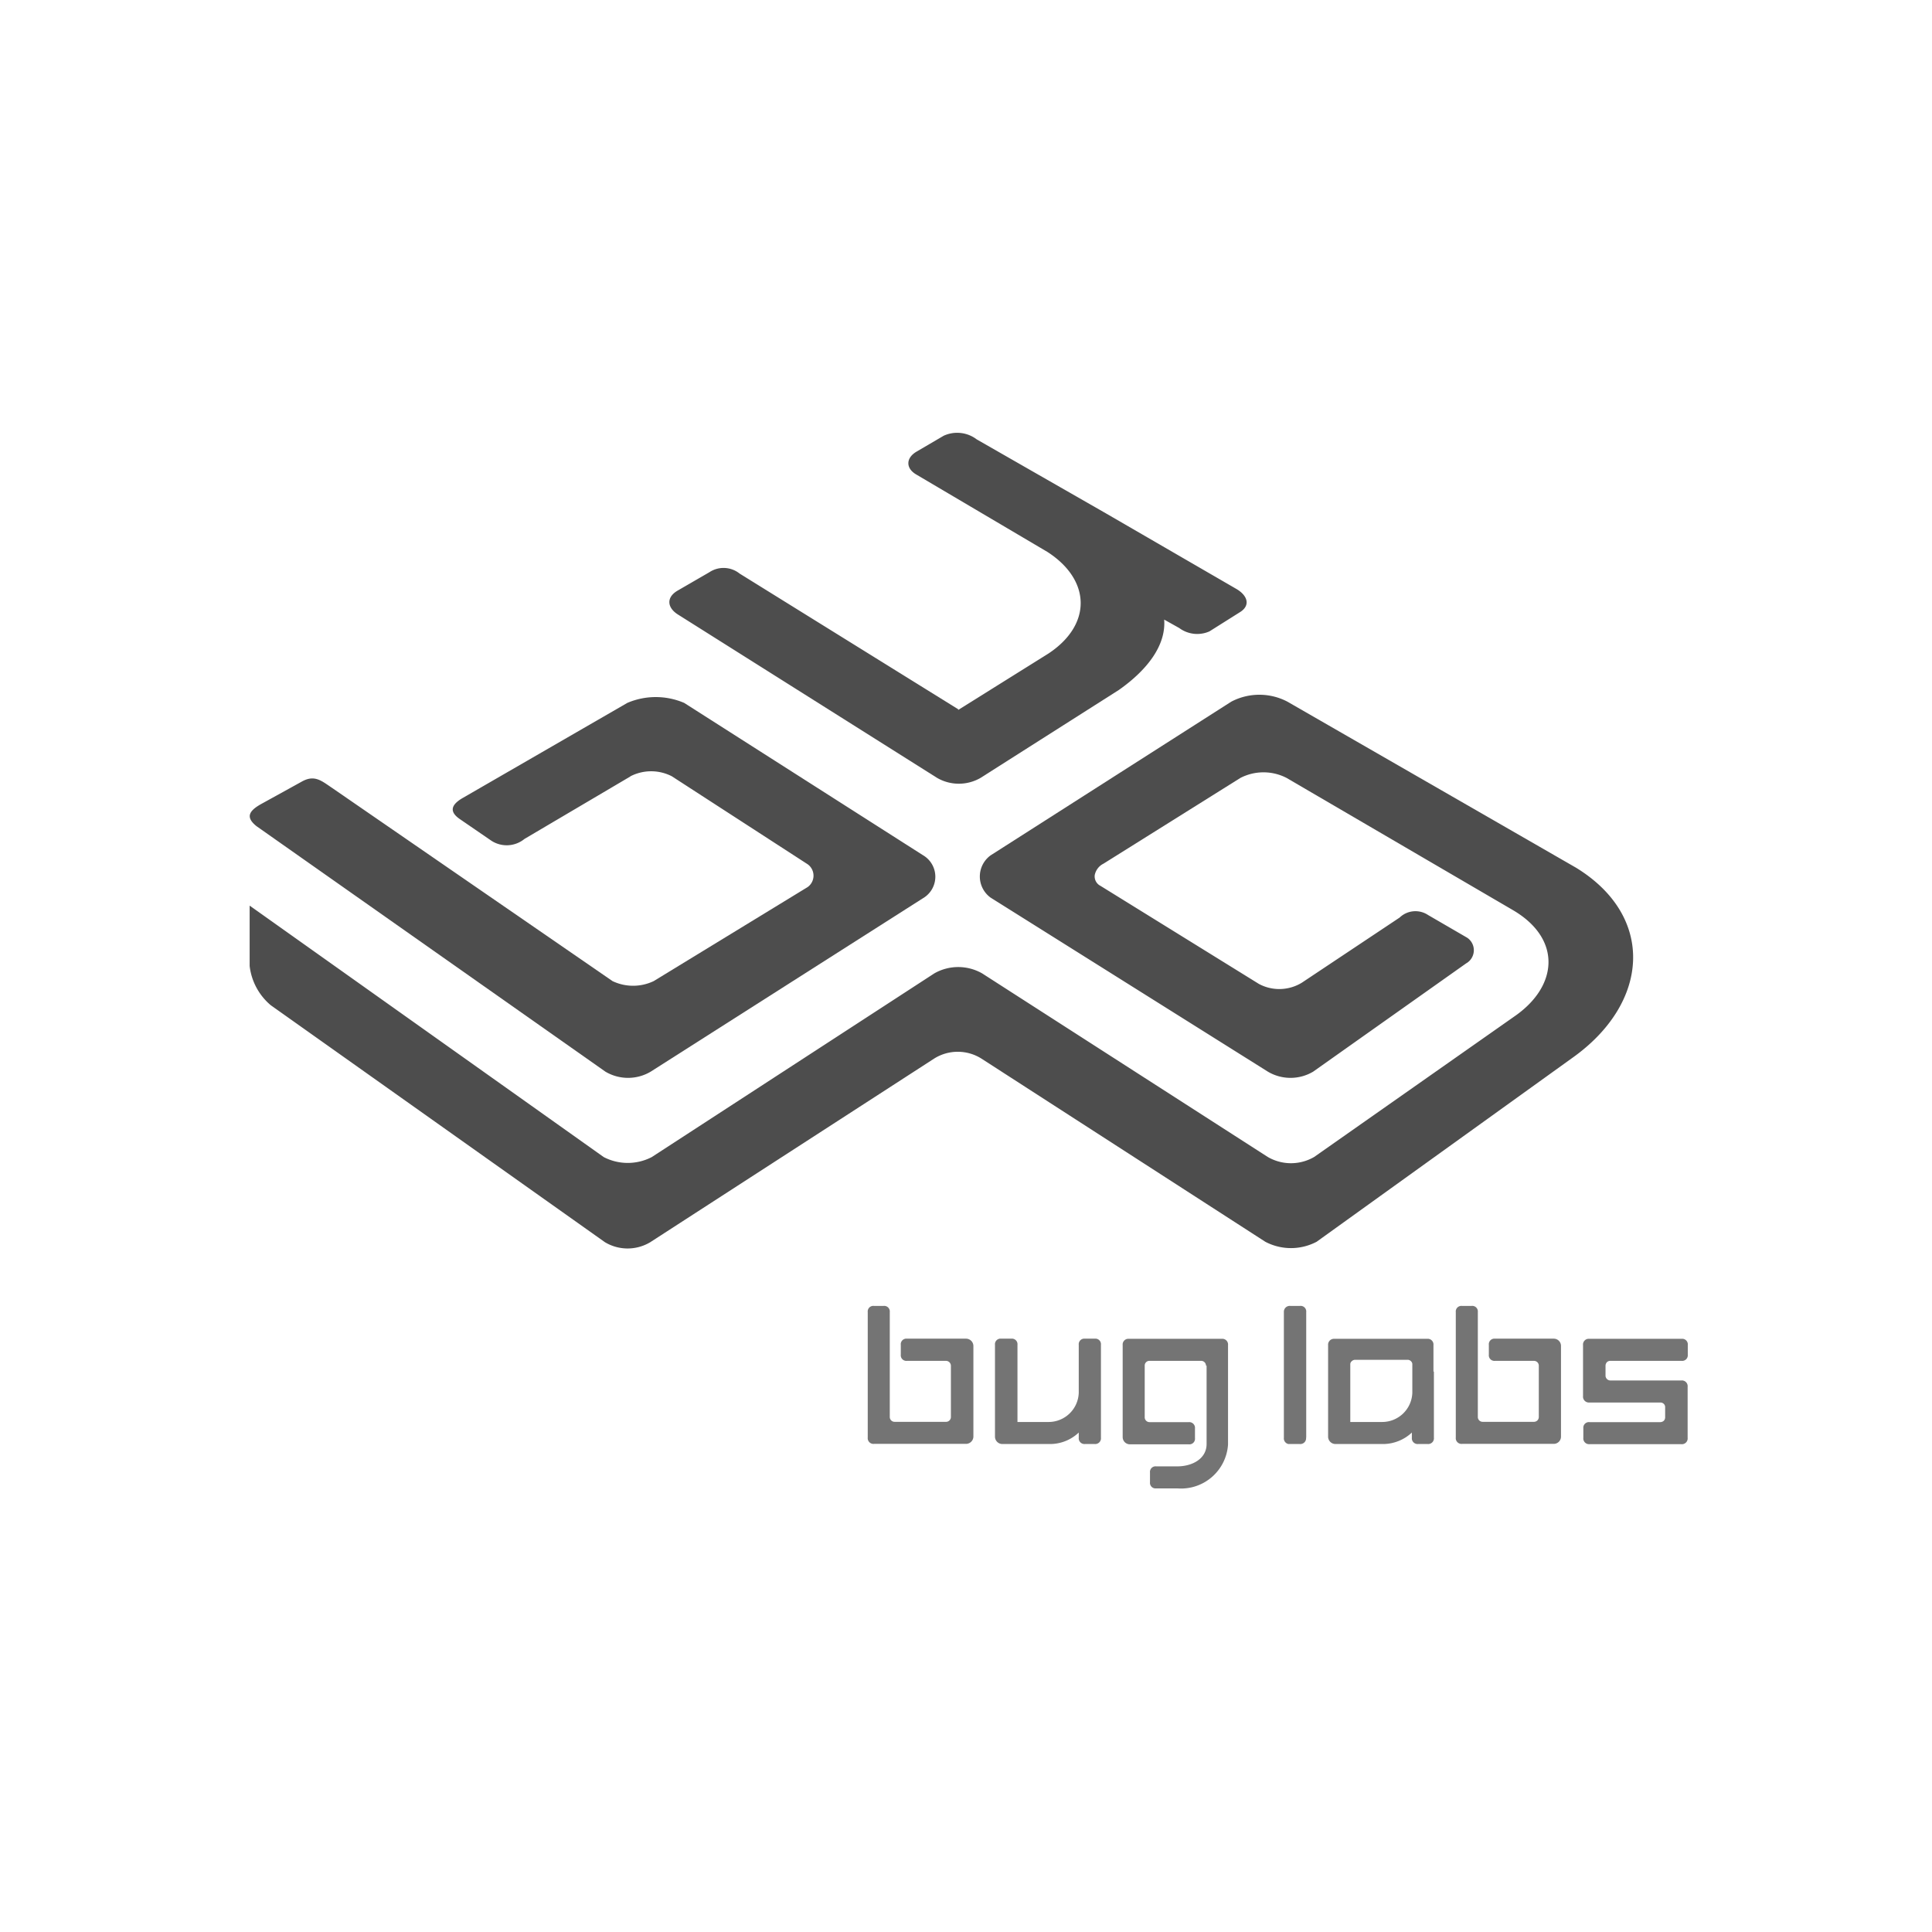 <svg xmlns="http://www.w3.org/2000/svg" viewBox="0 0 128 128"><defs><style>.a{fill:#4d4d4d;}.b{fill:#747474;}</style></defs><title>Artboard 1</title><path class="a" d="M63.46,47.05l6-3.75c2.89-1.91,2.83-4.86-.06-6.73l-8.69-5.13c-.71-.41-.7-1.09,0-1.51l1.81-1.06a2.14,2.14,0,0,1,2.19.24L73.25,34l8.63,5c.78.44,1,1.12.25,1.57l-2,1.26a2,2,0,0,1-2-.22l-1-.56c.13,1.72-1.14,3.35-3,4.66l-9.17,5.83a2.88,2.88,0,0,1-2.87,0L44.91,40.71c-.71-.45-.79-1.14,0-1.59L47,37.91A1.7,1.7,0,0,1,49,38l14.5,9Z"/><path class="a" d="M41.75,51.45l-7,4.13a1.86,1.86,0,0,1-2.21.11l-2.07-1.42c-.7-.48-.62-.94.2-1.41l10.89-6.29a4.78,4.78,0,0,1,3.77,0L61.26,56.73a1.65,1.65,0,0,1,0,2.71L43.11,71a2.94,2.94,0,0,1-3,0L17,54.74c-.73-.58-.54-1,.3-1.47L20,51.78c.84-.47,1.3-.05,2,.42L40.58,65a3.17,3.17,0,0,0,2.73,0l10.2-6.23a.93.93,0,0,0,0-1.51l-9-5.83a3,3,0,0,0-2.74,0Z"/><path class="a" d="M16.54,64a4,4,0,0,0,1.4,2.6L40.08,82.3a2.92,2.92,0,0,0,3,0L61.88,70.14a2.94,2.94,0,0,1,3.15,0l18.8,12.13a3.65,3.65,0,0,0,3.4,0l16.91-12.16c5.16-3.64,5.56-9.38.28-12.62l-19.12-11a4,4,0,0,0-3.73,0L65.63,56.67a1.73,1.73,0,0,0,0,2.8L84,71a2.94,2.94,0,0,0,3,0l10.13-7.17a1,1,0,0,0,.08-1.7l-2.6-1.51a1.51,1.51,0,0,0-1.88.17l-6.47,4.31a2.86,2.86,0,0,1-2.85.09L72.91,58.69a.7.7,0,0,1-.38-.72,1.08,1.08,0,0,1,.58-.75l9.07-5.68a3.34,3.34,0,0,1,3.06,0l15,8.76c3.22,1.89,3,5,.15,7L87.07,76.65a3.06,3.06,0,0,1-3.08,0L65.07,64.49a3.2,3.2,0,0,0-3.17,0L43.18,76.66a3.46,3.46,0,0,1-3.18,0L16.54,60v4Z"/><path class="b" d="M101.63,90.16H99.05a.37.37,0,0,1-.41-.41V89.1a.37.37,0,0,1,.41-.41h3.89a.48.48,0,0,1,.48.49v6a.48.48,0,0,1-.48.48H96.87a.38.38,0,0,1-.42-.42V86.93a.37.37,0,0,1,.4-.41h.65a.37.37,0,0,1,.41.41v6.95a.32.32,0,0,0,.32.32h3.4a.32.32,0,0,0,.32-.32v-3.4a.32.32,0,0,0-.32-.32Z"/><path class="b" d="M95,90.87v4.38a.38.38,0,0,1-.41.42h-.64a.38.38,0,0,1-.41-.42v-.34a2.8,2.8,0,0,1-1.87.76H88.48a.49.49,0,0,1-.49-.48V89.12a.39.39,0,0,1,.42-.42h6.14a.38.38,0,0,1,.42.42v1.75Zm-5.51,3.34h2.08a2,2,0,0,0,2-1.93V90.35a.32.32,0,0,0-.32-.26H89.78a.33.33,0,0,0-.23.1.26.26,0,0,0-.09.19v3.83Z"/><path class="b" d="M86.53,95.25a.38.38,0,0,1-.41.42h-.76a.38.38,0,0,1-.3-.41V86.93a.39.39,0,0,1,.43-.41h.64a.37.37,0,0,1,.41.41v8.32Z"/><path class="b" d="M110.12,88.7h1.29a.37.37,0,0,1,.41.41v.65a.37.37,0,0,1-.41.4h-4.72a.32.32,0,0,0-.23.09.36.36,0,0,0-.09.23v.68a.34.34,0,0,0,.09.2.33.33,0,0,0,.23.1h4.7a.38.38,0,0,1,.42.42v3.38a.38.38,0,0,1-.42.42h-6.08a.38.38,0,0,1-.41-.42v-.64a.37.37,0,0,1,.41-.4H110a.36.36,0,0,0,.23-.09.32.32,0,0,0,.09-.23v-.69a.29.29,0,0,0-.09-.2.32.32,0,0,0-.23-.09h-4.7a.39.39,0,0,1-.42-.43V89.12a.38.38,0,0,1,.42-.42h4.79Z"/><path class="b" d="M67.38,94.21h2.09a2,2,0,0,0,2-1.93V89.1a.37.37,0,0,1,.41-.41h.65a.37.37,0,0,1,.41.41v6.15a.38.38,0,0,1-.41.42h-.65a.38.38,0,0,1-.41-.42v-.34a2.76,2.76,0,0,1-1.87.76H66.4a.49.49,0,0,1-.48-.48V89.1a.37.37,0,0,1,.41-.41H67a.37.37,0,0,1,.41.41v5.11Z"/><path class="b" d="M62.68,90.16H60.09a.37.37,0,0,1-.41-.41V89.1a.37.37,0,0,1,.41-.41H64a.49.49,0,0,1,.49.49v6a.49.49,0,0,1-.49.48H57.91a.38.38,0,0,1-.42-.42V86.93a.37.37,0,0,1,.41-.41h.64a.37.37,0,0,1,.41.41v6.95a.32.32,0,0,0,.32.32h3.41a.32.32,0,0,0,.32-.32v-3.4a.33.33,0,0,0-.32-.32Z"/><path class="b" d="M79.9,90.48a.32.32,0,0,0-.32-.32H76.16a.31.31,0,0,0-.32.32v3.41a.32.32,0,0,0,.32.33h2.6a.38.38,0,0,1,.41.42v.64a.37.37,0,0,1-.41.41h-3.9a.48.48,0,0,1-.48-.48V89.12a.38.38,0,0,1,.42-.42h6.14a.38.38,0,0,1,.42.42v6.59A3.12,3.12,0,0,1,78,98.61H76.6a.37.37,0,0,1-.41-.41v-.64a.37.37,0,0,1,.41-.41H78c1,0,1.94-.51,1.94-1.48V90.48Z"/></svg>